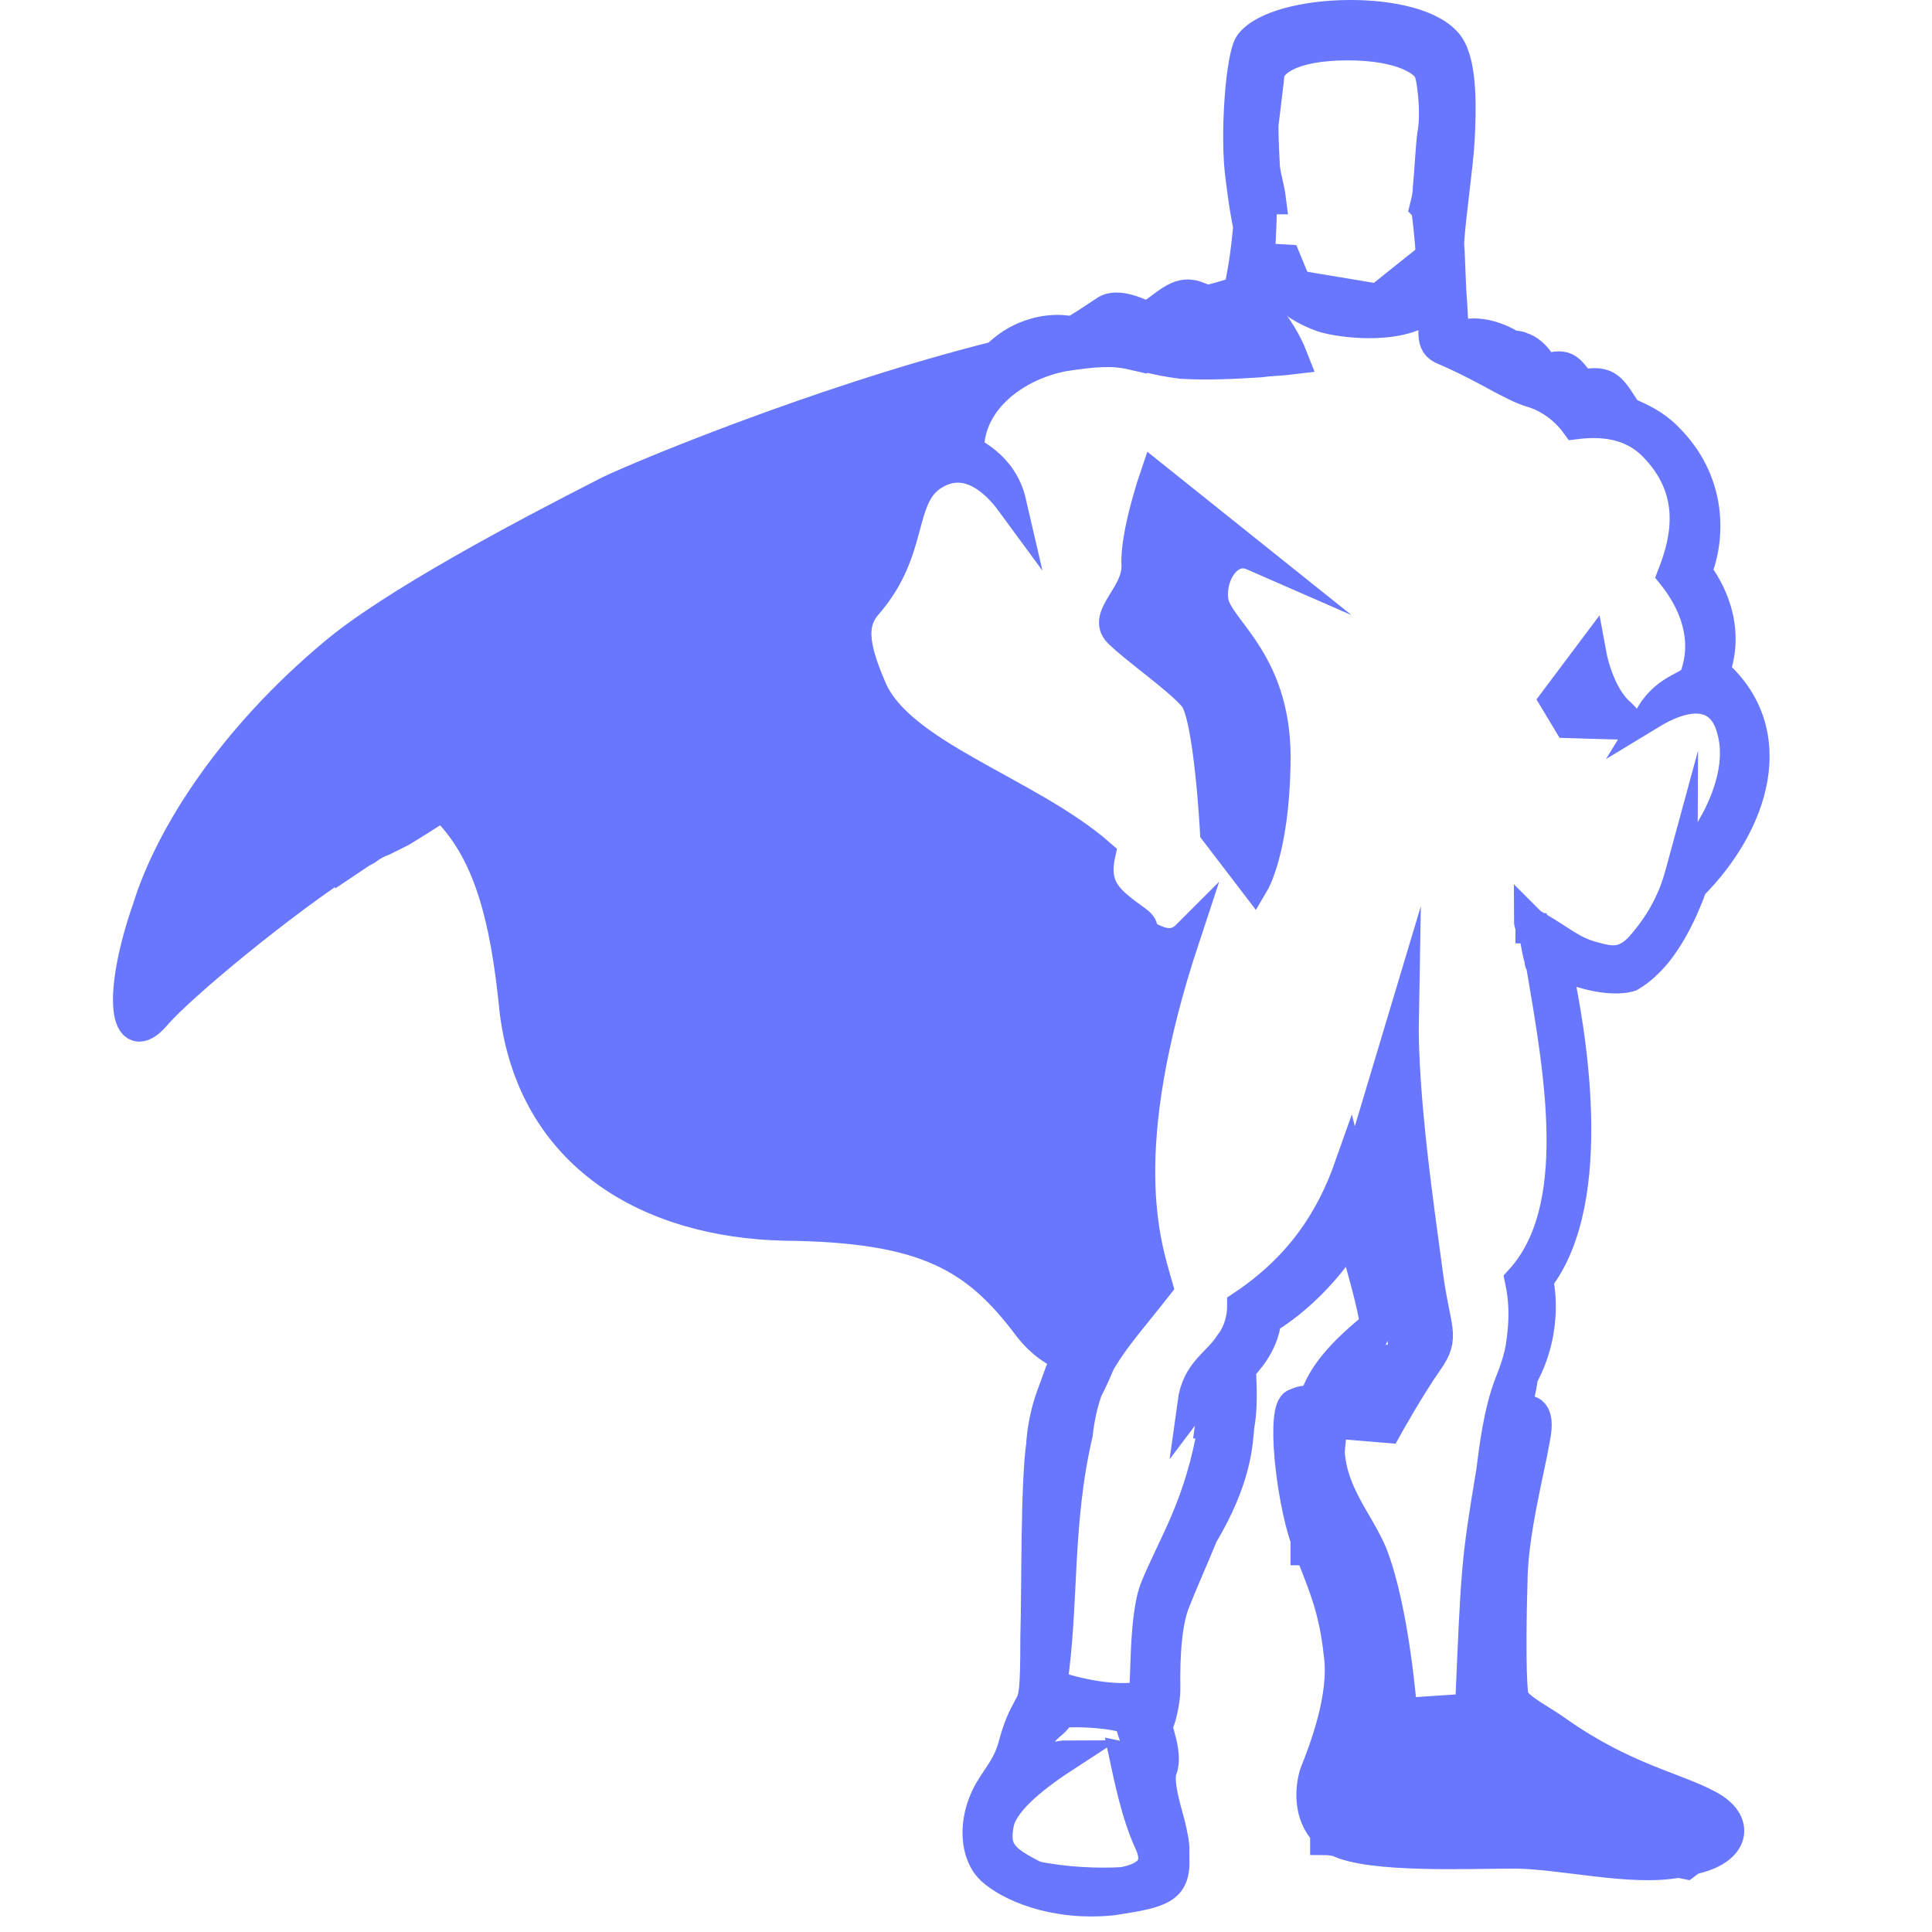 <?xml version="1.0" encoding="utf-8"?>
<!-- Generator: Adobe Illustrator 25.4.6, SVG Export Plug-In . SVG Version: 6.00 Build 0)  -->
<svg version="1.1" id="Layer_1" xmlns="http://www.w3.org/2000/svg" xmlns:xlink="http://www.w3.org/1999/xlink" x="0px" y="0px"
	 viewBox="0 0 128 128" style="enable-background:new 0 0 128 128;" xml:space="preserve">
<style type="text/css">
	.st0{fill:#6877FD;stroke:#6877FD;stroke-width:2;stroke-miterlimit:10;}
</style>
<g>
	<path class="st0" d="M113.2,119.6c-2.2-1.2-5.6-1.8-10-4.9c-1.1-0.8-2.6-1.5-2.9-2.2c-0.2-0.7-0.2-4.4-0.1-7.6
		c0-3.2,1.1-7.3,1.5-9.6c0.4-2-0.4-2-1.3-1.8c0.2-0.7,0.4-1.5,0.5-2.3c1.8-3.3,1-6.4,1-6.4c4.2-5.4,2.1-16.9,1.2-21
		c3.3,1.5,4.9,0.9,4.9,0.9c0.7-0.4,1.3-1,1.8-1.6c1.5-1.9,2.3-4.4,2.3-4.4l0,0c4.1-4.1,6.1-10.2,1.5-14.2c1.1-3-0.4-5.6-1.2-6.6
		c0.9-2.2,1.1-6-2-9c-0.8-0.8-1.7-1.2-2.6-1.6c-1-1.5-1.2-2.2-3-1.8c-0.8-0.9-0.9-1.6-2.5-1c0,0-0.5-1.2-1.5-1.5
		c-0.2-0.1-0.4-0.1-0.6-0.1c-1-0.6-2.2-1-3.4-0.7c-0.6-0.3-0.5-0.6-0.6-2.2c-0.1-1-0.1-2.5-0.2-3.9c0.1-1.7,0.6-5.1,0.7-6.8
		c0.1-2,0.2-5-0.7-6.3c-2-2.8-11.4-2.5-13.2-0.1c-0.6,0.8-1,6.2-0.6,8.9c0,0,0.2,1.8,0.5,3.2c-0.1,1.2-0.3,2.8-0.6,4.1
		c-0.1,0.3-1,0.5-2.1,0.8c-0.3-0.1-0.5-0.2-0.8-0.3c-1.2-0.4-2,0.7-3.2,1.4c-0.4-0.2-2-1-2.8-0.4c-0.9,0.6-1.5,1-2.2,1.4
		c-0.4-0.2-1.6-0.2-2.5,0.1c-0.7,0.2-1.6,0.6-2.5,1.5c-12,3-25,8.5-26,9.1c-5.3,2.7-14,7.3-17.9,10.6c-6.7,5.6-10.8,12-12.3,16.8
		c-2.1,6-1.5,9.5,0.5,7.2c1.6-1.9,8.5-7.6,12.9-10.4V57c0.3-0.2,0.7-0.5,1.1-0.7c0.4-0.3,0.8-0.5,1.1-0.6l1.2-0.6c0,0,1-0.6,2.7-1.7
		c3.1,2.9,4.2,7.5,4.8,13.6C35.3,76.6,43,81,52,81.2c9.4,0.1,12.7,2.1,16.2,6.8c0.8,1,1.7,1.6,2.5,1.9c-0.4,0.7-0.6,1.4-0.9,2.2
		c-0.4,1-0.7,2.2-0.8,3.4c0,0,0,0,0,0.1c-0.4,2.8-0.3,9.4-0.4,12.9c0,3.5-0.1,4-0.4,4.5c-0.3,0.6-0.6,1-1,2.4
		c-0.4,1.6-1,2.1-1.7,3.3c-1.1,2-0.9,4.2,0.2,5.2s4,2.4,8,2c3.2-0.5,4.2-0.7,4.1-2.8c0-0.2,0-0.4,0-0.6c0-0.4-0.1-0.8-0.2-1.3
		c-0.1-0.6-1-3.1-0.6-4c0.4-1.1-0.5-2.9-0.3-3s0.5-1.6,0.5-2.2c0-0.8-0.1-4.2,0.7-6c0.3-0.8,1.1-2.6,1.8-4.3c2.2-3.7,2.3-6,2.4-7.2
		c0.2-1,0.2-2.4,0.1-3.8c0.3-0.4,1.5-1.5,1.7-3.3c0,0,3.3-1.8,5.7-5.9c0.8,2.8,1.6,4.6,1.4,6.4c-2.6,2.1-3.6,3.6-4,5.1
		c-0.5-0.2-0.5-0.3-1.2,0c-0.9,0.3-0.3,6.1,0.7,9v0.7c0,0,0.1,0,0.3,0.1c1,2.5,1.6,4,1.9,6.8c0.4,2.8-1,6.4-1.6,7.9
		c0,0-0.8,2.3,0.7,3.9v0.5c0,0,0.3,0,0.8,0.1c2.2,1.1,8.7,0.8,11.7,0.8c3.1,0,7.8,1.2,10.9,0.6l0,0l0.5,0.1l0.4-0.3
		C115,122.6,115.3,120.7,113.2,119.6z M56.8,38.2c3.5-1.5,1-0.5-0.2,1.8c-1.1,1.9-0.4,3.7-0.7,4.1c-0.1,0.1-0.4,0.4-0.8,0.9
		c-0.5-1.3-1-2.7-0.6-3.6C57.6,39.9,57,38.5,56.8,38.2z M71.5,90.7l0.7-1.6c-0.1-0.1,0.1-0.3,0-0.3c-0.2,0-0.4,0-0.6-0.1
		c0.8-1.1,1.8-2.2,2.7-3.4c-1.7-6.8-0.3-13.2,1.5-19c0.2-0.2,0.4-0.4,0.6-0.6c1.2-1.2-1.1,3.2-1.1,6.3c0,7.3,0,13.7-3.3,20.2
		c-0.2-0.5-0.5-1-0.8-1.5C71.4,90.7,71.4,90.7,71.5,90.7z M29.3,51.4c0.9-0.5,2.3-1.2,3.9-2c-1.3,0.7-2.6,1.4-3.8,2.1
		C29.3,51.4,29.3,51.4,29.3,51.4z M74.4,124.7c-1.7,0.1-3.9,0-5.8-0.4c-2.2-1.1-2.8-1.7-2.4-3.6c0.4-1.5,2.5-3.1,4.5-4.4
		c-1.1,0-2.2,0.9-2.1-0.1c0.3-1.9,1.1-1.7,1.6-2.6c-0.3-0.3,4-0.2,4.7,0.4v0.1c0.1,0.9,0.9,2.1,0.6,2.7c-0.1,0.3-0.5-0.3-1-0.4
		c0.3,1.4,0.8,3.9,1.7,5.8C76.7,123.4,76.4,124.3,74.4,124.7z M92.9,113.5c0,0-0.5-6.8-2-10.6c-0.9-2.1-2.6-3.9-2.8-6.6
		c0-0.5,0.1-1.2,0.2-1.9L87,94.2c0,0,3.9-5,4.1-6s-2-8-2-8l0.6-1.9c-0.1-0.3-0.2-0.6-0.3-1c-1.2,3.4-3.2,6.6-7.1,9.2
		c0,1.1-0.4,2-0.8,2.5c-0.9,1.4-2.2,1.8-2.5,4c0.6-0.8,1.4-1.4,1.4-1.2c0,1-0.1,1.8-0.2,2.5c0,0,0.1,0,0.2,0c-0.9,5.5-2.7,8-3.9,11
		c-0.8,2.2-0.5,7-0.8,7.1c-2.1,0.4-5.1-0.4-6-0.8c0.8-5.2,0.3-10.6,1.7-16.6c0.5-4.4,2.4-6.1,5.3-9.8c-0.8-2.8-2.9-8.9,1.8-23.1
		c-0.1,0.1-0.2,0.2-0.3,0.2c-0.7,0.4-1.5,0.1-2.2-0.3c-0.7-0.4,0.1-0.4-0.7-1c-1.8-1.3-2.9-2.1-2.4-4.4c-4.8-4.2-13.4-6.6-15.2-11.1
		c-1.2-2.8-1.3-4.3-0.2-5.5c3.1-3.6,2-7,4.3-8.5c2.2-1.4,4.1,0.3,5.2,1.8c-0.6-2.6-2.8-3.3-2.8-3.5c0-3.3,3.1-5.6,6.3-6.2
		c2-0.3,3.2-0.4,4.5-0.1c0-0.1,0-0.1,0-0.1s1.6,0.5,3.3,0.7c1.8,0.1,3.6,0,5.2-0.1c0.7-0.1,1.4-0.1,2.2-0.2c-1-2.6-2.7-3.8-2.6-4.1
		c0.2-0.8,0.2-1.3,0.3-2.2c0.2-2.1,0.2-4.1,0.2-4.1c0.2-0.1,0.4-0.2,0.6-0.2c-0.1-0.8-0.3-1.3-0.4-2.1c-0.1-1.7-0.1-2.8-0.1-2.8
		c0.1-0.9,0.4-3.2,0.4-3.4C84.2,4.2,85.4,3,89.3,3c3.6,0,5.2,1.1,5.4,1.8c0.1,0.1,0.5,2.5,0.2,4.1c-0.1,0.6-0.2,2.6-0.3,3.6
		c0,0.4-0.1,0.8-0.2,1.2c0.1,0.1,0.1,0.1,0.1,0.2c0.1,0.6,0.2,1.7,0.3,2.9l0.5-0.4c0,0,0.5,2.4-0.3,3.4l0,0v0.1
		c0.1,2-0.4,2.9,0.7,3.3c1.4,0.6,2.7,1.3,3.8,1.9c0.6,0.3,1.3,0.7,2,0.9c1,0.3,2.1,1,2.9,2.1c1.6-0.2,3.6-0.1,5.1,1.4
		c3,3,2.2,6.3,1.3,8.6c0.8,1,2.6,3.6,1.5,6.7c-0.2,0.7-1.8,0.7-2.9,2.5c2.8-1.7,4.7-1.2,5.3,0.9c1,3.2-1.2,7-3.1,9.2
		c0-0.1-0.1-0.1-0.1-0.2c-0.3,1.1-0.7,3.1-2.8,5.5c-1.1,1.2-2,1-3.1,0.7c-1.5-0.4-2-1-3.9-2.1c-0.2-0.1-0.3-0.2-0.4-0.3
		c0,0.2,0.1,0.3,0.1,0.5h0.2c0.1,0.7,0.2,1.4,0.4,2.1c0,0.1,0,0.2,0.1,0.3c1.2,7.1,2.9,16.2-1.4,20.9c0.3,1.4,0.3,2.7,0.1,4.1
		c-0.1,0.9-0.4,1.8-0.8,2.8c-0.7,1.8-1,4.2-1.2,5.8c-1,6-1,6.3-1.4,15.7L92.9,113.5z"/>
	<path class="st0" d="M103,46.4l0.9,1.5c0,0,3.2,0.1,3.6,0.1c0.5,0,0.4-0.2-0.1-0.7c-1.2-1-1.8-3-2-4.1L103,46.4z"/>
	<path class="st0" d="M85.9,18.9l-0.7-1.7l-1.7-0.1c1,2.2,2.2,3.2,4.1,3.9c1.2,0.4,5.7,1,7.4-1c0-0.9-0.1-2-0.2-3l-3.5,2.8
		L85.9,18.9z"/>
	<path class="st0" d="M94.6,90.2c1.2-1.7,0.5-2,0-5.8S92.9,72.7,93,67.3l-3.3,11c1.5,4.8,3.1,6.1,3.3,11.7c-2.6-0.1-4.1,2.2-4.7,4.3
		l3.6,0.3C91.9,94.6,93.4,91.9,94.6,90.2z"/>
	<path class="st0" d="M83,36.8l-6.5-5.2c0,0-1.3,3.8-1.2,5.8c0.1,2-2.3,3.4-1.2,4.5c1.1,1.1,4,3.1,5,4.3s1.4,8.9,1.4,8.9l2.6,3.4
		c0,0,1.3-2.2,1.4-7.8c0.2-6.8-3.7-8.9-4.1-10.8C80.1,38.1,81.4,36.1,83,36.8z"/>
</g>
</svg>
